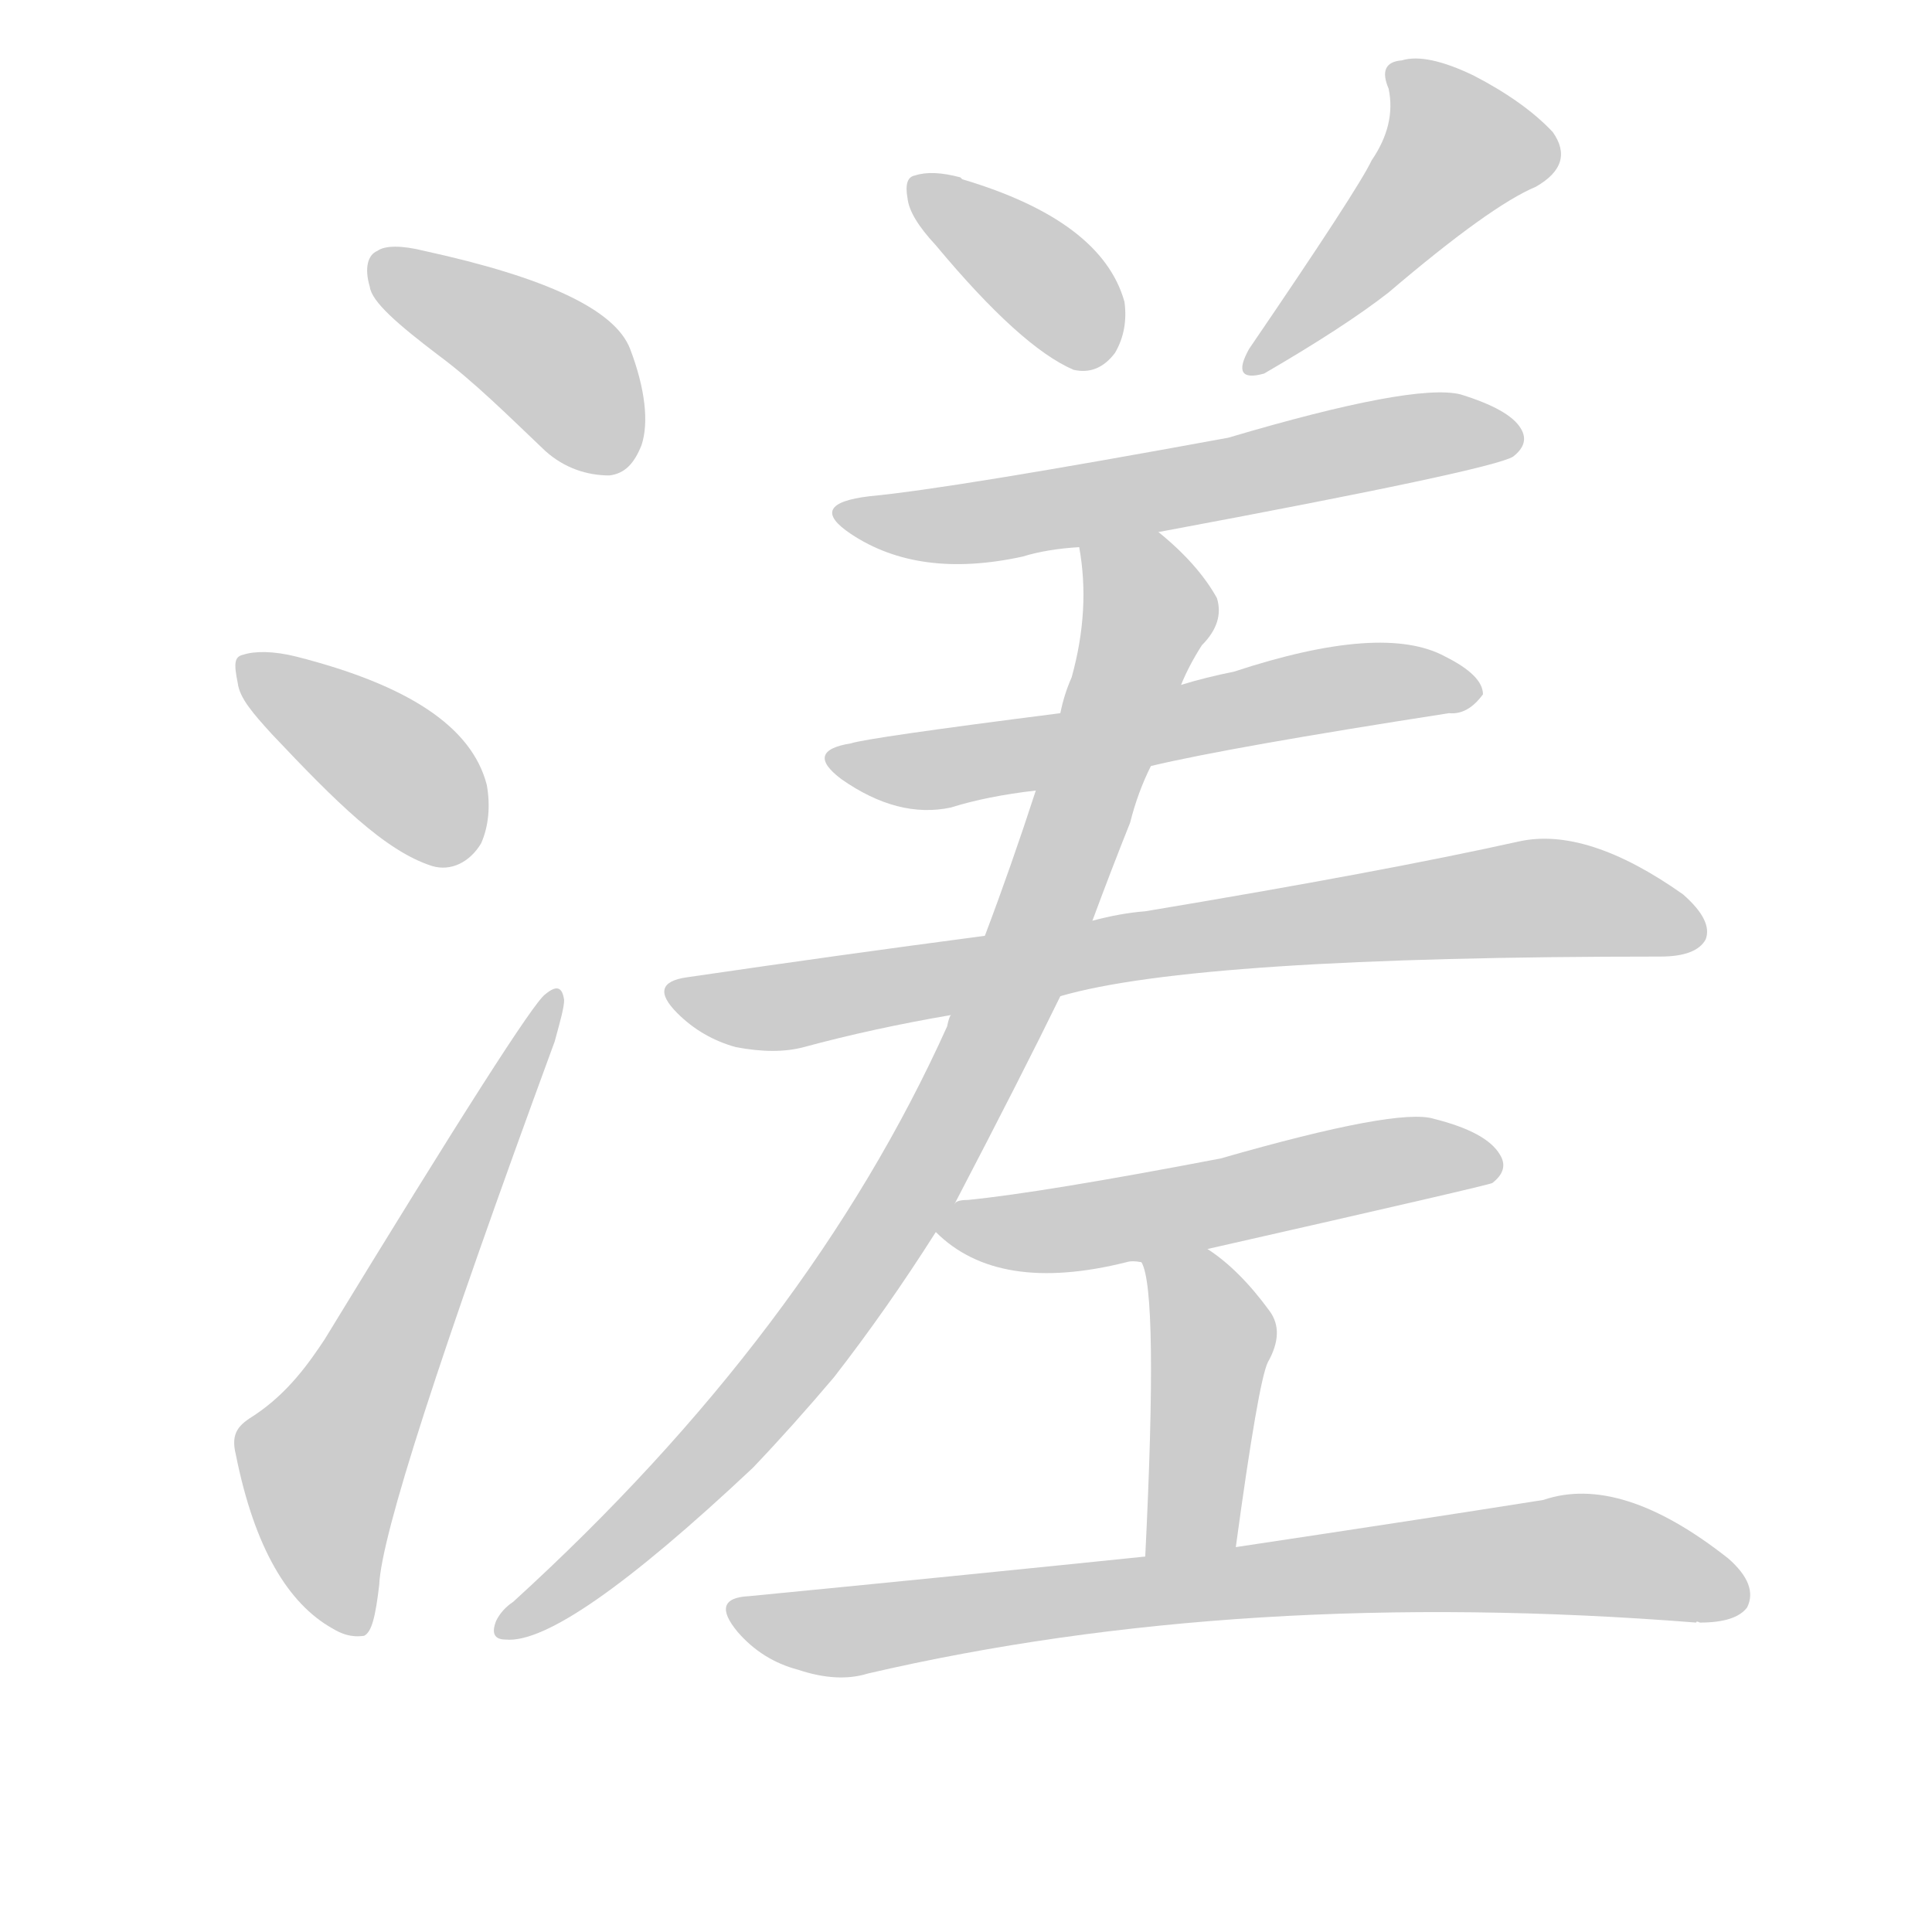 <!--
AnimCJK 2016-2018 Copyright Francois Mizessyn - https://github.com/parsimonhi/animCJK
Derived from:
    MakeMeAHanzi project - https://github.com/skishore/makemeahanzi
    Arphic PL KaitiM GB - https://apps.ubuntu.com/cat/applications/precise/fonts-arphic-gkai00mp/
    Arphic PL UKai - https://apps.ubuntu.com/cat/applications/fonts-arphic-ukai/
You can redistribute and/or modify this file under the terms of the Arphic Public License
as published by Arphic Technology Co., Ltd.
You should have received a copy of this license (the directory "APL") along with this file;
if not, see http://ftp.gnu.org/non-gnu/chinese-fonts-truetype/LICENSE.
-->
<svg id="z28320" class="acjk" version="1.1" viewBox="0 0 1024 1024" xmlns="http://www.w3.org/2000/svg" xmlns:xlink="http://www.w3.org/1999/xlink">
<style>
<![CDATA[
@keyframes z28320k {
	from {
		stroke:#ccc;
		stroke-dashoffset:3334;
	}
	1% {
		stroke:#c00;
		stroke-dashoffset:3334;
	}
	75% {
		stroke:#c00;
		stroke-dashoffset:0;
	}
	to {
		stroke:#000;
	}
}
#z28320 path[clip-path] {
	animation:z28320k 1s linear both;
	stroke-dasharray:3334;
	stroke-width:128;
	stroke-linecap:round;
	fill:none;
}
#z28320 path[clip-path="url(#z28320c1)"] {animation-delay:1s;}
#z28320 path[clip-path="url(#z28320c2)"] {animation-delay:2s;}
#z28320 path[clip-path="url(#z28320c3)"] {animation-delay:3s;}
#z28320 path[clip-path="url(#z28320c4)"] {animation-delay:4s;}
#z28320 path[clip-path="url(#z28320c5)"] {animation-delay:5s;}
#z28320 path[clip-path="url(#z28320c6)"] {animation-delay:6s;}
#z28320 path[clip-path="url(#z28320c7)"] {animation-delay:7s;}
#z28320 path[clip-path="url(#z28320c8)"] {animation-delay:8s;}
#z28320 path[clip-path="url(#z28320c9)"] {animation-delay:9s;}
#z28320 path[clip-path="url(#z28320c10)"] {animation-delay:10s;}
#z28320 path[clip-path="url(#z28320c11)"] {animation-delay:11s;}
#z28320 path[clip-path="url(#z28320c12)"] {animation-delay:12s;}
#z28320 path {fill:#ccc;}
]]>
</style>
<path id="z28320d1" d="M232 188C251 202 269 220 289 239C299 248 311 252 323 252C331 251 336 246 340 236C344 224 342 206 334 185C326 164 289 147 225 133C213 130 204 130 200 133C195 135 193 142 196 152C197 160 211 172 232 188Z"/>
<path id="z28320d2" d="M144 389C178 425 204 451 229 459C239 462 249 457 255 447C259 438 260 427 258 416C250 385 216 363 157 348C145 345 135 345 129 347C124 348 124 352 126 362C127 370 134 378 144 389Z"/>
<path id="z28320d3" d="M135 750C127 755 122 759 125 771C135 821 153 850 176 863C181 866 186 868 193 867C197 865 199 857 201 840C202 814 233 718 294 552C297 541 299 534 299 530C298 523 295 522 289 527C283 531 244 592 172 710C164 722 153 738 135 750Z"/>
<path id="z28320d4" d="M496 130Q541 184 569 196Q582 199 591 187Q598 175 596 160Q584 117 510 95C509 94 509 94 509 94Q494 90 485 93Q479 94 481 105Q482 115 496 130Z"/>
<path id="z28320d5" d="M727 85Q720 100 662 185Q652 203 670 198Q713 173 736 155Q790 109 814 99Q835 87 823 70Q808 54 781 40Q756 28 743 32Q730 33 736 47Q740 66 727 85Z"/>
<path id="z28320d6" d="M614 282Q791 249 802 242Q811 235 806 227Q800 217 774 209Q749 203 651 232Q504 259 461 263Q427 267 451 283Q487 307 542 295Q555 291 572 290C600 285 600 285 614 282Z"/>
<path id="z28320d7" d="M610 406Q652 396 768 378Q778 379 786 368Q786 358 766 348Q733 330 654 356Q639 359 626 363C583 373 583 373 562 378Q460 391 451 394Q426 398 446 413Q476 434 504 428Q523 422 549 419C590 410 590 410 610 406Z"/>
<path id="z28320d8" d="M562 528Q634 507 880 507Q899 507 904 498Q908 488 892 474Q841 438 805 446Q733 462 607 483Q594 484 579 488C541 493 541 493 522 496Q446 506 364 518Q343 521 359 537Q372 550 390 555Q411 559 426 555Q463 545 504 538C543 531 543 531 562 528Z"/>
<path id="z28320d9" d="M506 638Q542 569 562 528C573 501 573 501 579 488Q589 461 599 436Q603 420 610 406C621 377 621 377 626 363Q630 353 637 342Q649 330 645 317Q635 299 614 282C603 273 569 276 572 290Q578 323 568 359Q564 368 562 378C553 405 553 405 549 419Q536 459 522 496C510 524 510 524 504 538Q503 539 502 544Q429 706 272 849Q266 853 263 859Q259 869 268 869Q299 872 399 778Q420 756 442 730Q470 694 496 653C503 643 503 643 506 638Z"/>
<path id="z28320d10" d="M640 662Q790 628 791 627Q800 620 795 612Q788 600 760 593Q741 587 647 614Q553 632 513 636Q507 636 506 638C500 640 492 649 496 653Q529 686 597 669Q600 668 605 669C628 664 628 664 640 662Z"/>
<path id="z28320d11" d="M655 820Q667 732 672 722Q681 706 673 695Q657 673 640 662C630 655 601 658 605 669Q614 684 607 825C607 841 652 836 655 820Z"/>
<path id="z28320d12" d="M607 825Q510 835 397 846Q376 847 391 865Q404 880 423 885Q444 892 460 887Q658 841 899 860Q899 859 901 860Q920 860 926 852Q932 840 916 826Q859 781 818 795Q755 805 655 820C623 823 623 823 607 825Z"/>
<defs>
	<clipPath id="z28320c1"><use xlink:href="#z28320d1"></use></clipPath>
	<clipPath id="z28320c2"><use xlink:href="#z28320d2"></use></clipPath>
	<clipPath id="z28320c3"><use xlink:href="#z28320d3"></use></clipPath>
	<clipPath id="z28320c4"><use xlink:href="#z28320d4"></use></clipPath>
	<clipPath id="z28320c5"><use xlink:href="#z28320d5"></use></clipPath>
	<clipPath id="z28320c6"><use xlink:href="#z28320d6"></use></clipPath>
	<clipPath id="z28320c7"><use xlink:href="#z28320d7"></use></clipPath>
	<clipPath id="z28320c8"><use xlink:href="#z28320d8"></use></clipPath>
	<clipPath id="z28320c9"><use xlink:href="#z28320d9"></use></clipPath>
	<clipPath id="z28320c10"><use xlink:href="#z28320d10"></use></clipPath>
	<clipPath id="z28320c11"><use xlink:href="#z28320d11"></use></clipPath>
	<clipPath id="z28320c12"><use xlink:href="#z28320d12"></use></clipPath>
</defs>
<path pathLength="3333" clip-path="url(#z28320c1)" d="M199 141L295 194L326 247"/>
<path pathLength="3333" clip-path="url(#z28320c2)" d="M131 353L249 451"/>
<path pathLength="3333" clip-path="url(#z28320c3)" d="M189 862L169 775L294 532"/>
<path pathLength="3333" clip-path="url(#z28320c4)" d="M487 96L589 185"/>
<path pathLength="3333" clip-path="url(#z28320c5)" d="M743 38L778 83L666 192"/>
<path pathLength="3333" clip-path="url(#z28320c6)" d="M449 272L803 230"/>
<path pathLength="3333" clip-path="url(#z28320c7)" d="M445 403L776 364"/>
<path pathLength="3333" clip-path="url(#z28320c8)" d="M358 526L812 476L901 492"/>
<path pathLength="3333" clip-path="url(#z28320c9)" d="M580 293L608 332L500 601L394 753L269 863"/>
<path pathLength="3333" clip-path="url(#z28320c10)" d="M501 649L790 612"/>
<path pathLength="3333" clip-path="url(#z28320c11)" d="M613 672L643 708L628 822"/>
<path pathLength="3333" clip-path="url(#z28320c12)" d="M393 854L446 865L830 824L924 841"/>
</svg>